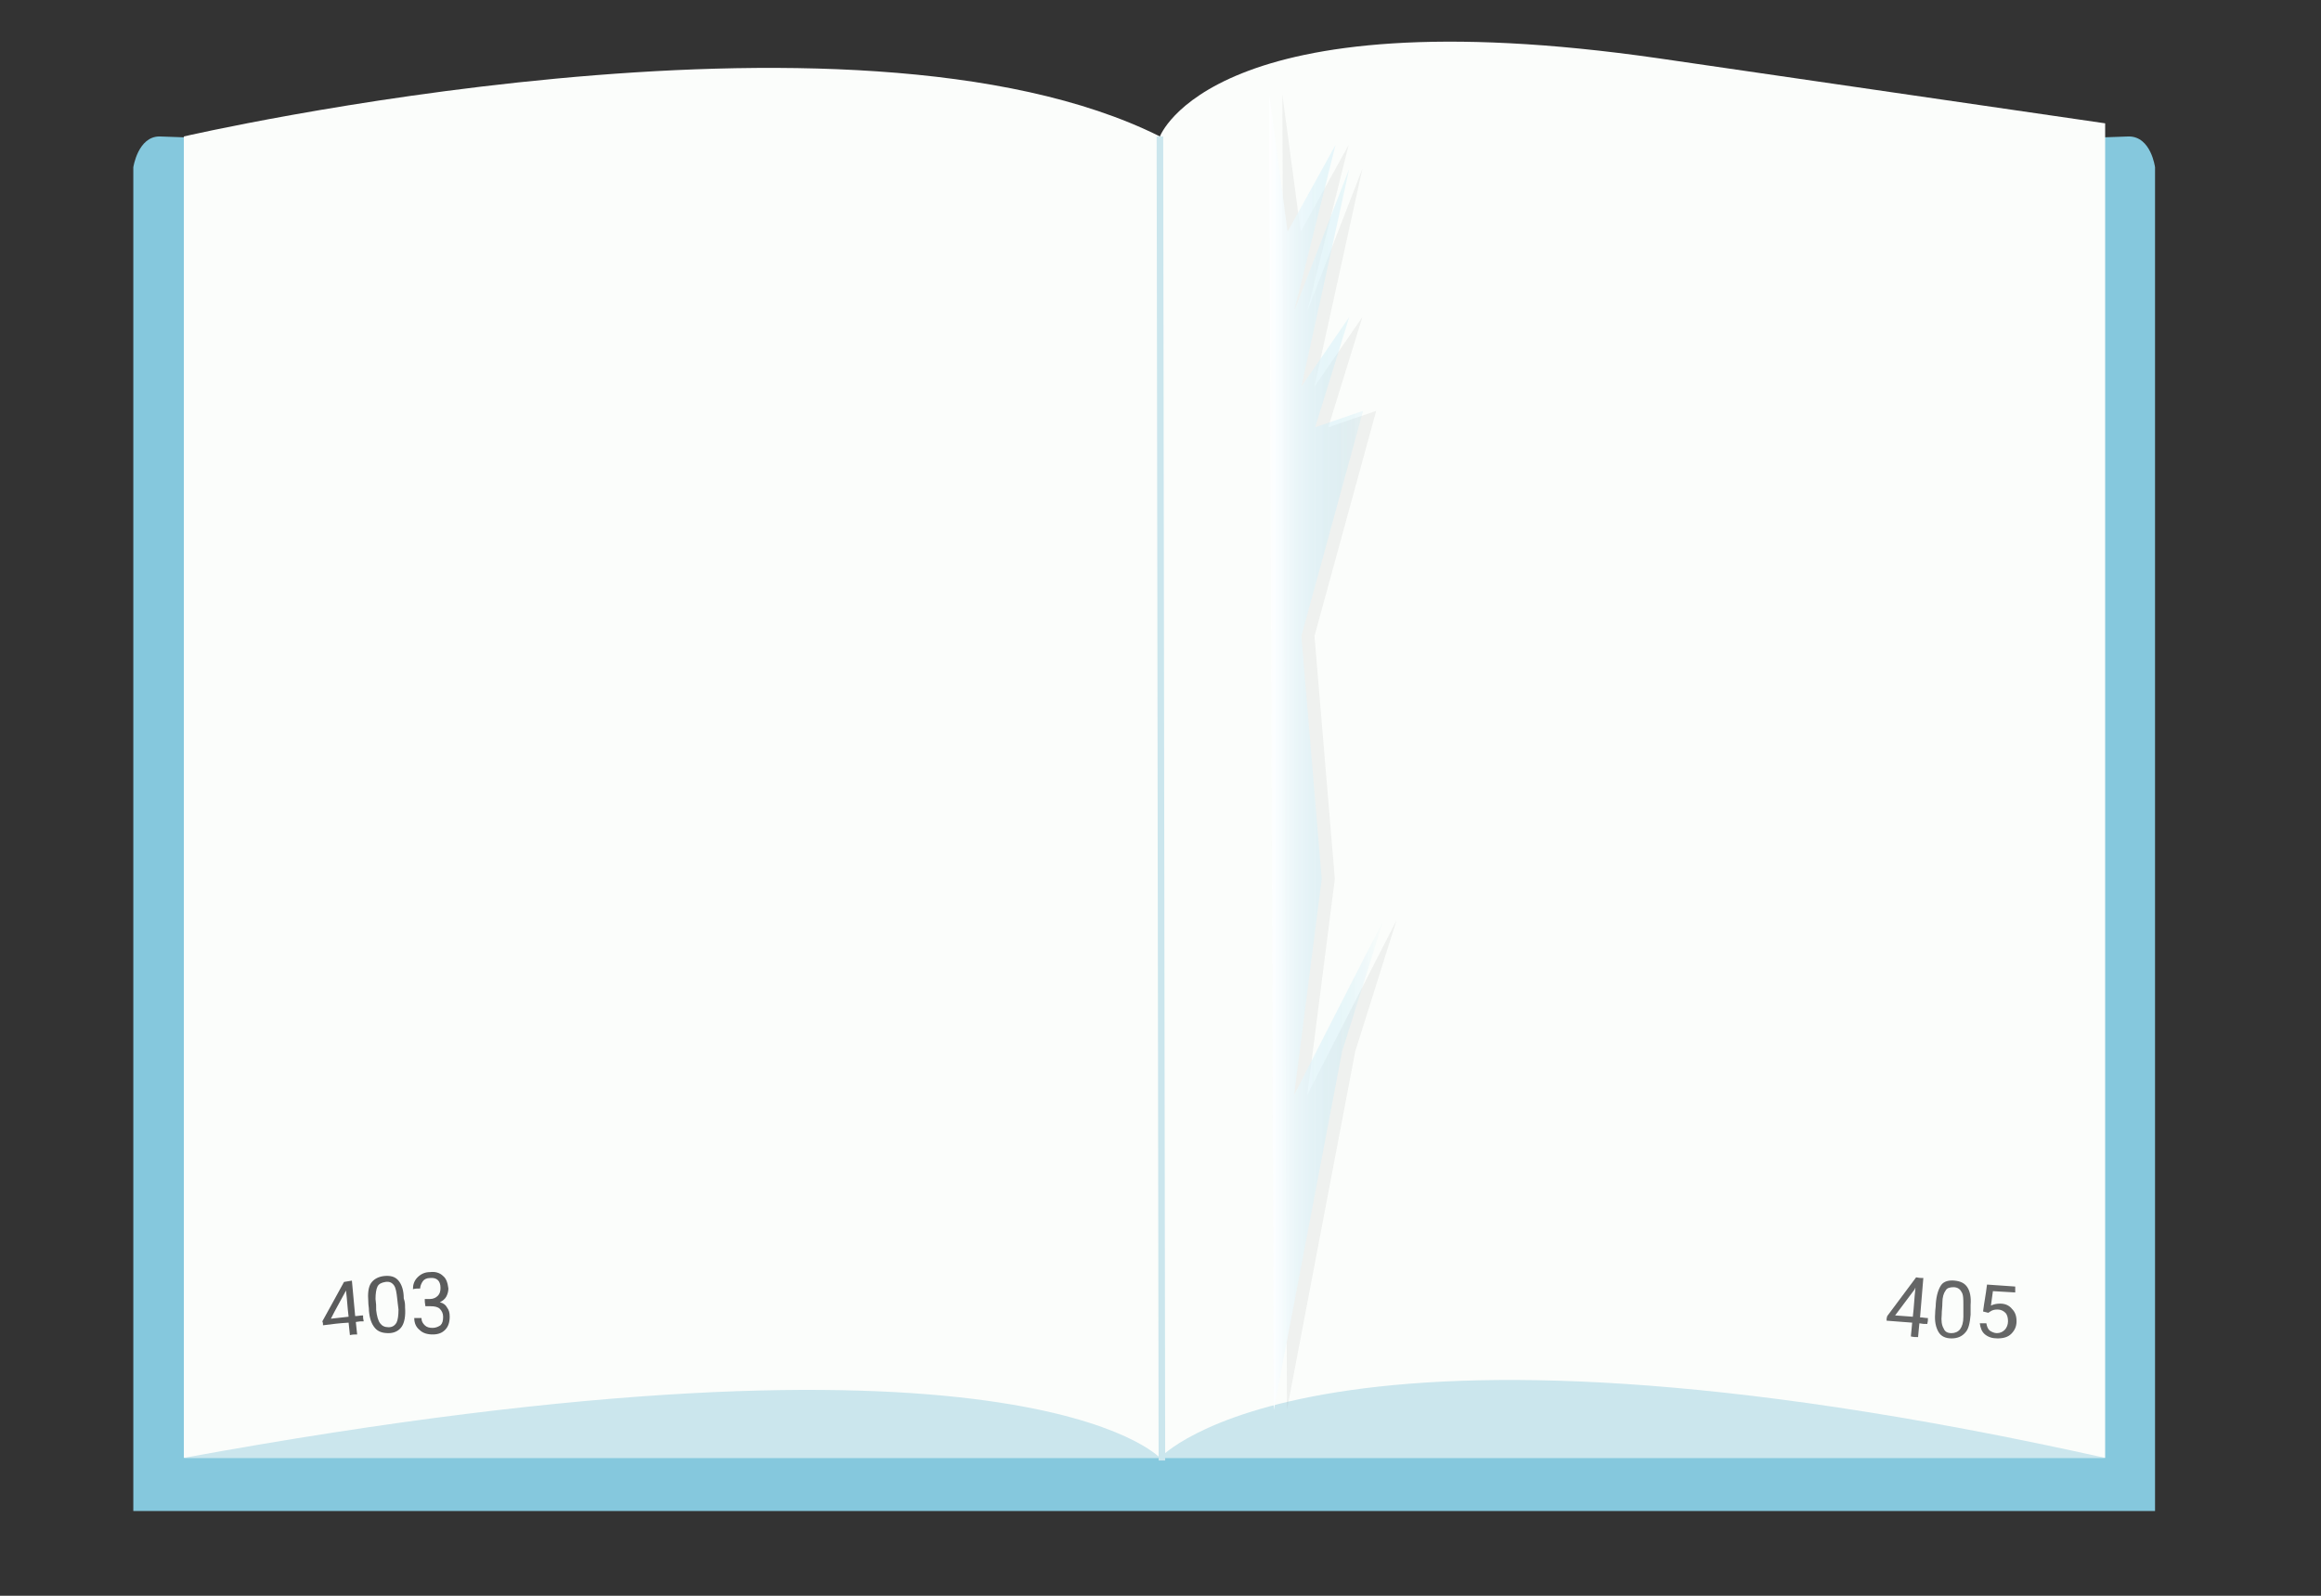 <?xml version="1.0" encoding="UTF-8" standalone="no"?>
<!-- Generator: Adobe Illustrator 18.1.1, SVG Export Plug-In . SVG Version: 6.00 Build 0)  -->

<svg
   xmlns:dc="http://purl.org/dc/elements/1.1/"
   xmlns:cc="http://creativecommons.org/ns#"
   xmlns:rdf="http://www.w3.org/1999/02/22-rdf-syntax-ns#"
   xmlns:svg="http://www.w3.org/2000/svg"
   xmlns="http://www.w3.org/2000/svg"
   xmlns:sodipodi="http://sodipodi.sourceforge.net/DTD/sodipodi-0.dtd"
   xmlns:inkscape="http://www.inkscape.org/namespaces/inkscape"
   version="1.1"
   id="Tryb_izolacji"
   x="0px"
   y="0px"
   viewBox="0 0 320 220"
   enable-background="new 0 0 363.9 264.5"
   xml:space="preserve"
   inkscape:version="0.48.4 r9939"
   width="100%"
   height="100%"
   sodipodi:docname="book.svg"><rect x="0" y="0" width="320" height="220" fill="#333333" stroke="none"/><defs
     id="defs60" /><sodipodi:namedview
     pagecolor="#ffffff"
     bordercolor="#666666"
     borderopacity="1"
     objecttolerance="10"
     gridtolerance="10"
     guidetolerance="10"
     inkscape:pageopacity="0"
     inkscape:pageshadow="2"
     inkscape:window-width="1920"
     inkscape:window-height="1026"
     id="namedview58"
     showgrid="false"
     showguides="true"
     inkscape:guide-bbox="true"
     inkscape:zoom="2.8284271"
     inkscape:cx="253.42764"
     inkscape:cy="121.75769"
     inkscape:window-x="1080"
     inkscape:window-y="840"
     inkscape:window-maximized="1"
     inkscape:current-layer="Tryb_izolacji"
     borderlayer="false"
     inkscape:showpageshadow="false"><sodipodi:guide
       orientation="1,0"
       position="159.983,186.765"
       id="guide3039" /></sodipodi:namedview><g
     id="g3"
     transform="matrix(0.905,0,0,0.905,-13.386,-6.89)"><g
       id="g5"><path
         d="m 339.1,28.4 -150,5.3 -150,-5.3 c -3.3,0 -4,4.7 -4,4.7 v 204.7 h 154 154 V 33.1 c 0,0 -0.6,-4.7 -4,-4.7 z"
         id="path7"
         inkscape:connector-curvature="0"
         style="fill:#85c8dd" /><g
         id="g9"><path
           d="m 42.8,28.4 c 0,0 101.7,-23.5 148.7,0 V 229.7 H 42.8 V 28.4 z"
           id="path11"
           inkscape:connector-curvature="0"
           style="fill:#fbfdfb" /><path
           d="m 191.5,28.4 c 0,0 8,-21.7 76,-11.9 68,9.9 68,9.9 68,9.9 v 203.3 h -144 V 28.4 z"
           id="path13"
           inkscape:connector-curvature="0"
           style="fill:#fbfdfb" /><path
           d="m 191.5,229.7 c 0,0 -21.3,-23.3 -148.7,0 h 148.7 z"
           id="path15"
           inkscape:connector-curvature="0"
           style="fill:#cbe6ed" /><path
           d="m 191.5,229.7 c 0,0 24,-26.7 144,0 h -144 z"
           id="path17"
           inkscape:connector-curvature="0"
           style="fill:#cbe6ed" /></g></g><line
       stroke-miterlimit="10"
       x1="191.8"
       y1="230.1"
       x2="191.5"
       y2="28.4"
       id="line19"
       style="fill:none;stroke:#cbe6ed;stroke-miterlimit:10" /><g
       id="g21"><g
         id="g23"><path
           d="m 68.9,208.1 c 0.5,0 0.7,-0.1 1.2,-0.1 0,0.3 0,0.5 0.1,0.9 -0.5,0 -0.7,0 -1.2,0.1 0.1,0.8 0.1,1.1 0.2,1.9 -0.4,0 -0.7,0 -1.1,0.1 -0.1,-0.8 -0.1,-1.1 -0.2,-1.9 -1.6,0.1 -2.3,0.2 -3.9,0.4 0,-0.2 0,-0.4 -0.1,-0.6 1.3,-2.3 1.9,-3.5 3.3,-6 0.5,-0.1 0.7,-0.1 1.2,-0.2 0.2,2.1 0.3,3.2 0.5,5.4 z m -3.7,0.4 c 1.1,-0.1 1.6,-0.2 2.7,-0.3 -0.2,-1.6 -0.2,-2.4 -0.4,-4 0,0.1 -0.1,0.1 -0.1,0.2 -0.9,1.7 -1.4,2.5 -2.2,4.1 z"
           id="path25"
           inkscape:connector-curvature="0"
           style="fill:#5b5c5c" /><path
           d="m 76.5,206.8 c 0.1,1.3 -0.1,2.3 -0.5,2.9 -0.4,0.6 -1.1,1 -2,1 -0.9,0 -1.6,-0.2 -2.1,-0.8 -0.5,-0.6 -0.8,-1.4 -0.9,-2.6 0,-0.6 -0.1,-0.8 -0.1,-1.4 -0.1,-1.2 0,-2.2 0.4,-2.8 0.4,-0.6 1.1,-1 2,-1.1 1,-0.1 1.7,0.1 2.2,0.7 0.5,0.6 0.8,1.5 0.8,2.7 0.2,0.6 0.2,0.9 0.2,1.4 z m -1.2,-1.4 c -0.1,-0.9 -0.2,-1.6 -0.5,-2 -0.3,-0.4 -0.7,-0.6 -1.3,-0.5 -0.6,0.1 -1,0.3 -1.2,0.7 -0.2,0.4 -0.3,1.1 -0.3,1.9 0.1,0.7 0.1,1 0.1,1.7 0.1,0.9 0.3,1.6 0.6,2 0.3,0.4 0.7,0.6 1.3,0.6 0.5,0 0.9,-0.2 1.2,-0.7 0.2,-0.4 0.3,-1.1 0.3,-2 -0.1,-0.6 -0.1,-1 -0.2,-1.7 z"
           id="path27"
           inkscape:connector-curvature="0"
           style="fill:#5b5c5c" /><path
           d="m 79.5,205.5 c 0.3,0 0.5,0 0.8,0 0.5,0 0.9,-0.2 1.2,-0.5 0.3,-0.3 0.4,-0.7 0.4,-1.2 0,-1.1 -0.6,-1.6 -1.6,-1.5 -0.5,0 -0.9,0.2 -1.1,0.5 -0.2,0.3 -0.4,0.7 -0.4,1.1 -0.4,0 -0.7,0 -1.1,0.1 0,-0.7 0.2,-1.3 0.7,-1.8 0.5,-0.5 1.1,-0.8 1.9,-0.8 0.8,-0.1 1.5,0.1 2,0.6 0.5,0.4 0.7,1.1 0.8,1.9 0,0.4 -0.1,0.8 -0.3,1.2 -0.2,0.4 -0.6,0.7 -1,0.9 0.5,0.1 0.9,0.4 1.1,0.8 0.3,0.4 0.4,0.8 0.4,1.4 0,0.8 -0.2,1.5 -0.7,2 -0.5,0.5 -1.1,0.7 -1.9,0.7 -0.8,0 -1.5,-0.2 -2,-0.7 -0.5,-0.4 -0.8,-1 -0.8,-1.8 0.4,0 0.7,0 1.1,0 0,0.5 0.2,0.8 0.5,1.1 0.3,0.3 0.7,0.4 1.2,0.4 0.5,0 0.9,-0.2 1.2,-0.4 0.3,-0.3 0.4,-0.7 0.4,-1.3 0,-0.5 -0.2,-0.9 -0.5,-1.2 -0.3,-0.3 -0.8,-0.4 -1.4,-0.4 -0.3,0 -0.5,0 -0.8,0 -0.1,-0.6 -0.1,-0.7 -0.1,-1.1 z"
           id="path29"
           inkscape:connector-curvature="0"
           style="fill:#5b5c5c" /></g></g><g
       id="g31"><g
         id="g33"><path
           d="m 307.3,208.3 c 0.5,0 0.7,0.1 1.2,0.1 0,0.4 0,0.5 -0.1,0.9 -0.5,0 -0.7,0 -1.2,-0.1 -0.1,0.8 -0.1,1.2 -0.2,2.1 -0.4,0 -0.7,0 -1.1,-0.1 0.1,-0.8 0.1,-1.2 0.2,-2.1 -1.6,-0.1 -2.4,-0.2 -3.9,-0.3 0,-0.3 0,-0.4 0.1,-0.7 1.8,-2.4 2.7,-3.6 4.4,-5.9 0.5,0.1 0.7,0.1 1.1,0.1 -0.2,2.5 -0.3,3.6 -0.5,6 z m -3.8,-0.3 c 1.1,0.1 1.6,0.1 2.7,0.2 0.2,-1.7 0.2,-2.6 0.4,-4.4 -0.1,0.1 -0.1,0.1 -0.1,0.2 -1.2,1.6 -1.8,2.4 -3,4 z"
           id="path35"
           inkscape:connector-curvature="0"
           style="fill:#656666" /><path
           d="m 315,207.9 c -0.1,1.2 -0.3,2.2 -0.8,2.7 -0.5,0.6 -1.2,0.9 -2.1,0.9 -0.9,0 -1.6,-0.3 -2,-1 -0.4,-0.7 -0.6,-1.6 -0.5,-2.8 0,-0.6 0.1,-0.9 0.1,-1.5 0.1,-1.3 0.4,-2.2 0.8,-2.8 0.4,-0.6 1.2,-0.8 2.1,-0.7 0.9,0.1 1.5,0.4 1.9,1 0.4,0.6 0.6,1.5 0.5,2.7 0,0.7 0,1 0,1.5 z m -1.1,-1.5 c 0,-0.9 0,-1.6 -0.3,-2 -0.2,-0.4 -0.6,-0.7 -1.2,-0.7 -0.5,0 -1,0.1 -1.2,0.5 -0.3,0.4 -0.5,1 -0.5,1.9 0,0.7 -0.1,1.1 -0.1,1.8 -0.1,0.9 0,1.6 0.3,2.1 0.2,0.5 0.6,0.7 1.2,0.7 0.5,0 1,-0.2 1.3,-0.6 0.3,-0.4 0.5,-1 0.5,-1.9 0,-0.7 0,-1.1 0,-1.8 z"
           id="path37"
           inkscape:connector-curvature="0"
           style="fill:#656666" /><path
           d="m 316.9,207.4 c 0.2,-1.6 0.4,-2.4 0.6,-4.1 1.7,0.1 2.6,0.2 4.3,0.3 0,0.4 0,0.6 0,0.9 -1.4,-0.1 -2.1,-0.1 -3.4,-0.2 -0.1,0.9 -0.2,1.3 -0.3,2.2 0.4,-0.2 0.9,-0.3 1.4,-0.3 0.8,0 1.4,0.3 1.8,0.8 0.5,0.5 0.7,1.1 0.7,1.9 0,0.8 -0.3,1.4 -0.8,1.9 -0.5,0.5 -1.2,0.7 -2.1,0.7 -0.8,0 -1.4,-0.2 -1.9,-0.6 -0.5,-0.4 -0.7,-1 -0.8,-1.7 0.4,0 0.6,0 1,0 0.1,0.5 0.2,0.8 0.5,1.1 0.3,0.2 0.7,0.4 1.1,0.4 0.5,0 0.9,-0.2 1.2,-0.5 0.3,-0.3 0.5,-0.8 0.5,-1.3 0,-0.5 -0.1,-1 -0.4,-1.3 -0.3,-0.3 -0.7,-0.5 -1.2,-0.5 -0.5,0 -0.8,0.1 -1.1,0.3 -0.1,0.1 -0.2,0.1 -0.3,0.2 -0.3,-0.1 -0.5,-0.1 -0.8,-0.2 z"
           id="path39"
           inkscape:connector-curvature="0"
           style="fill:#656666" /></g></g></g><path
     d="M 175.032,13.029"
     id="path41"
     inkscape:connector-curvature="0"
     style="fill:#e7f4f7" /><g
     id="g43"
     transform="matrix(0.905,0,0,0.905,1.68,-12.68)"><g
       id="g45"
       style="opacity:0.12"><polyline
         points="194.2,228.8 204.6,174.2 210.9,154.2 197.3,180.8 201.5,147.9 198.4,110.9 207.8,76.6     200.5,79.1 205.7,62.3 198.4,72.9 205.7,39.7 197.3,61.4 203.6,36.1 196.3,49.3 193.5,28.4   "
         id="polyline47"
         style="fill:#999999" /></g><g
       id="g49"><linearGradient
         id="SVGID_1_"
         gradientUnits="userSpaceOnUse"
         x1="208.911"
         y1="128.604"
         x2="191.473"
         y2="128.604"><stop
           offset="0"
           style="stop-color:#A5DFF2;stop-opacity:0"
           id="stop52" /><stop
           offset="1"
           style="stop-color:#FFFFFF"
           id="stop54" /></linearGradient><polyline
         points="192.2,228.8 202.6,174.2 208.9,154.2 195.3,180.8 199.5,147.9 196.4,110.9 205.8,76.6     198.5,79.1 203.7,62.3 196.4,72.9 203.7,39.7 195.3,61.4 201.6,36.1 194.3,49.3 191.5,28.4   "
         id="polyline56"
         style="fill:url(#SVGID_1_)" /></g></g></svg>